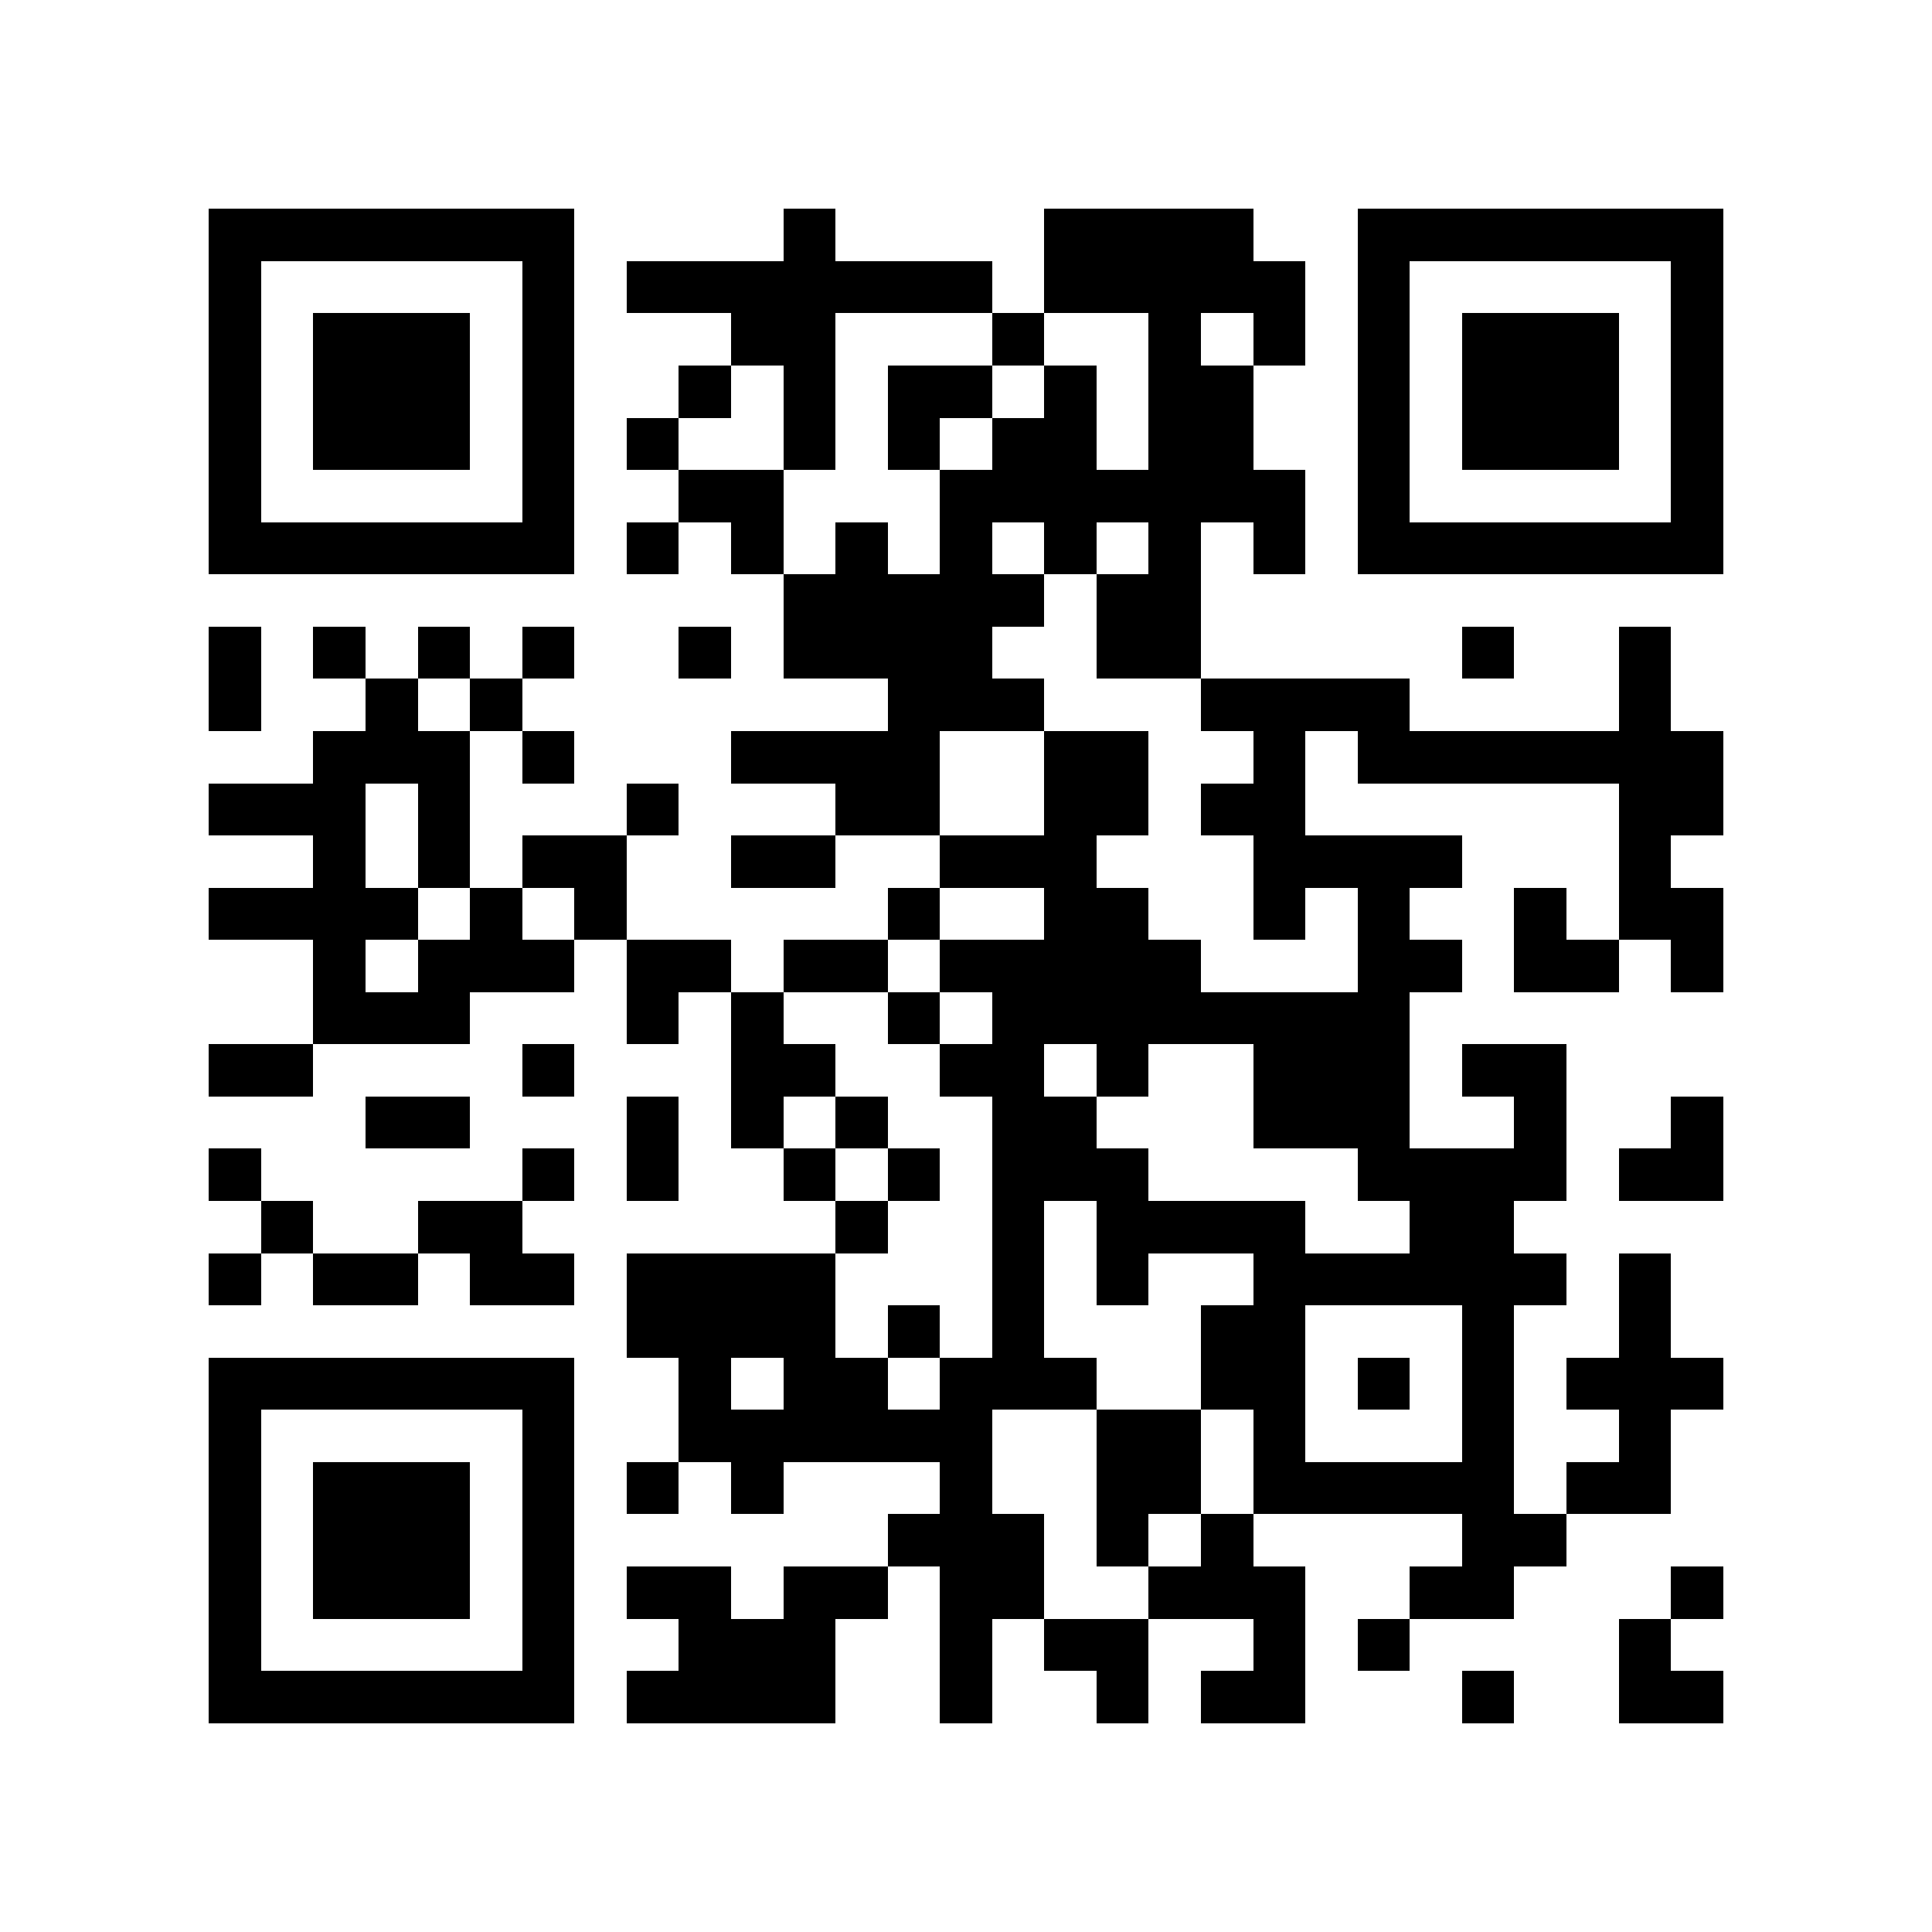 <?xml version="1.0" encoding="utf-8"?><!DOCTYPE svg PUBLIC "-//W3C//DTD SVG 1.1//EN" "http://www.w3.org/Graphics/SVG/1.1/DTD/svg11.dtd"><svg xmlns="http://www.w3.org/2000/svg" viewBox="0 0 37 37" shape-rendering="crispEdges"><path fill="#ffffff" d="M0 0h37v37H0z"/><path stroke="#000000" d="M4 4.5h7m4 0h1m4 0h4m2 0h7M4 5.5h1m5 0h1m1 0h7m1 0h5m1 0h1m5 0h1M4 6.5h1m1 0h3m1 0h1m3 0h2m3 0h1m2 0h1m1 0h1m1 0h1m1 0h3m1 0h1M4 7.5h1m1 0h3m1 0h1m2 0h1m1 0h1m1 0h2m1 0h1m1 0h2m2 0h1m1 0h3m1 0h1M4 8.5h1m1 0h3m1 0h1m1 0h1m2 0h1m1 0h1m1 0h2m1 0h2m2 0h1m1 0h3m1 0h1M4 9.5h1m5 0h1m2 0h2m3 0h7m1 0h1m5 0h1M4 10.5h7m1 0h1m1 0h1m1 0h1m1 0h1m1 0h1m1 0h1m1 0h1m1 0h7M15 11.5h5m1 0h2M4 12.5h1m1 0h1m1 0h1m1 0h1m2 0h1m1 0h4m2 0h2m5 0h1m2 0h1M4 13.5h1m2 0h1m1 0h1m7 0h3m3 0h4m4 0h1M6 14.5h3m1 0h1m3 0h4m2 0h2m2 0h1m1 0h7M4 15.5h3m1 0h1m3 0h1m3 0h2m2 0h2m1 0h2m6 0h2M6 16.5h1m1 0h1m1 0h2m2 0h2m2 0h3m3 0h4m3 0h1M4 17.5h4m1 0h1m1 0h1m5 0h1m2 0h2m2 0h1m1 0h1m2 0h1m1 0h2M6 18.5h1m1 0h3m1 0h2m1 0h2m1 0h5m3 0h2m1 0h2m1 0h1M6 19.5h3m3 0h1m1 0h1m2 0h1m1 0h8M4 20.5h2m4 0h1m3 0h2m2 0h2m1 0h1m2 0h3m1 0h2M7 21.5h2m3 0h1m1 0h1m1 0h1m2 0h2m3 0h3m2 0h1m2 0h1M4 22.5h1m5 0h1m1 0h1m2 0h1m1 0h1m1 0h3m4 0h4m1 0h2M5 23.5h1m2 0h2m6 0h1m2 0h1m1 0h4m2 0h2M4 24.5h1m1 0h2m1 0h2m1 0h4m3 0h1m1 0h1m2 0h6m1 0h1M12 25.5h4m1 0h1m1 0h1m3 0h2m3 0h1m2 0h1M4 26.5h7m2 0h1m1 0h2m1 0h3m2 0h2m1 0h1m1 0h1m1 0h3M4 27.5h1m5 0h1m2 0h6m2 0h2m1 0h1m3 0h1m2 0h1M4 28.5h1m1 0h3m1 0h1m1 0h1m1 0h1m3 0h1m2 0h2m1 0h5m1 0h2M4 29.5h1m1 0h3m1 0h1m6 0h3m1 0h1m1 0h1m4 0h2M4 30.5h1m1 0h3m1 0h1m1 0h2m1 0h2m1 0h2m2 0h3m2 0h2m3 0h1M4 31.5h1m5 0h1m2 0h3m2 0h1m1 0h2m2 0h1m1 0h1m4 0h1M4 32.5h7m1 0h4m2 0h1m2 0h1m1 0h2m3 0h1m2 0h2"/></svg>

